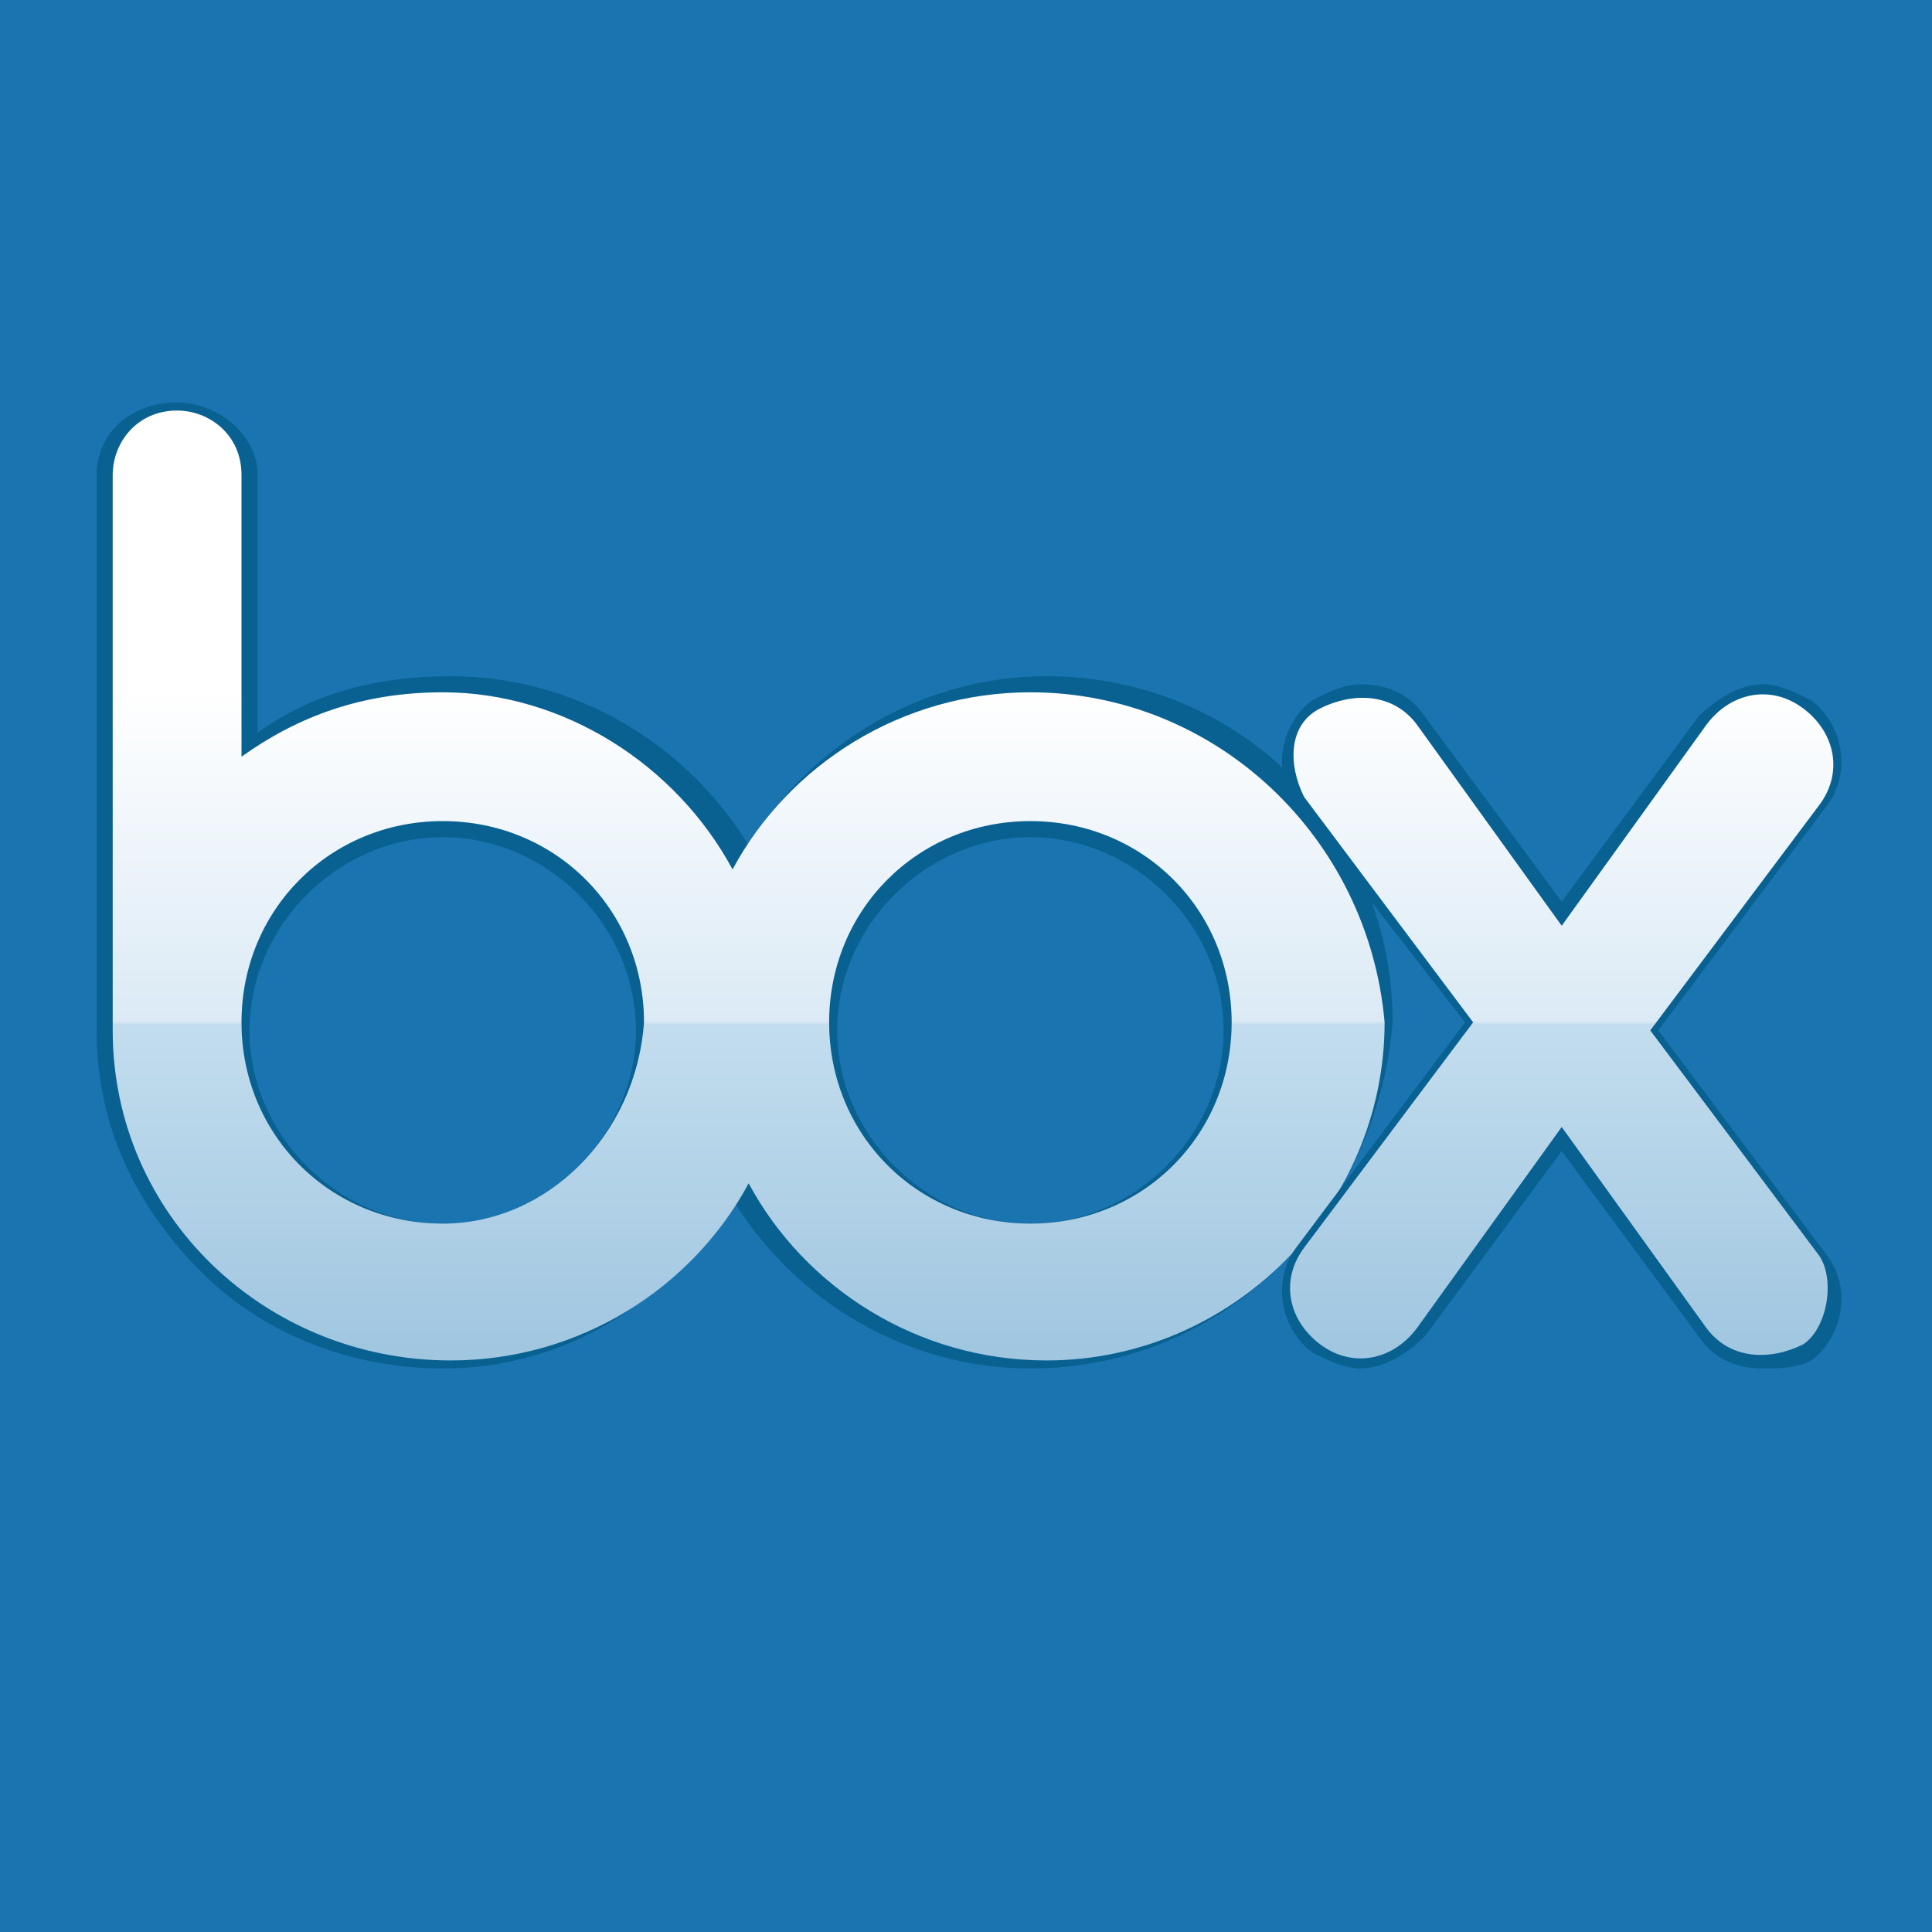 <?xml version="1.0" encoding="utf-8"?>
<!-- Generator: Adobe Illustrator 16.0.0, SVG Export Plug-In . SVG Version: 6.00 Build 0)  -->
<!DOCTYPE svg PUBLIC "-//W3C//DTD SVG 1.1//EN" "http://www.w3.org/Graphics/SVG/1.1/DTD/svg11.dtd">
<svg version="1.1" id="Layer_1" xmlns="http://www.w3.org/2000/svg" xmlns:xlink="http://www.w3.org/1999/xlink" x="0px" y="0px"
	 width="24px" height="24px" viewBox="0 0 24 24" enable-background="new 0 0 24 24" xml:space="preserve">
<rect fill="#1A74B0" width="24" height="24"/>
<path fill="#096191" d="M12.8,17c-1.5,0-2.9-0.8-3.7-2.1C8.3,16.2,7,17,5.5,17c-1.1,0-2.2-0.4-3-1.2c-0.8-0.8-1.3-1.8-1.3-3
	c0,0,0,0,0,0V5.9c0,0,0,0,0,0c0-0.5,0.4-0.9,1-0.9c0.5,0,1,0.4,1,0.9c0,0,0,0,0,0v3.2c0.7-0.5,1.5-0.7,2.4-0.7
	c1.5,0,2.9,0.8,3.7,2.1c0.8-1.3,2.2-2.1,3.7-2.1c2.4,0,4.3,1.9,4.3,4.3C17.1,15.1,15.2,17,12.8,17L12.8,17z M12.8,10.4
	c-1.3,0-2.4,1.1-2.4,2.4s1.1,2.4,2.4,2.4c1.3,0,2.4-1.1,2.4-2.4S14.1,10.4,12.8,10.4L12.8,10.4z M5.5,10.4c-1.3,0-2.4,1.1-2.4,2.4
	s1.1,2.4,2.4,2.4s2.4-1.1,2.4-2.4S6.8,10.4,5.5,10.4L5.5,10.4z"/>
<linearGradient id="SVGID_1_" gradientUnits="userSpaceOnUse" x1="9.127" y1="16.835" x2="9.127" y2="8.575">
	<stop  offset="0" style="stop-color:#A0C6E0"/>
	<stop  offset="0.497" style="stop-color:#C3DDEE"/>
	<stop  offset="0.503" style="stop-color:#DBEAF5"/>
	<stop  offset="1" style="stop-color:#FFFFFF"/>
</linearGradient>
<path fill="url(#SVGID_1_)" d="M12.8,8.6c-1.6,0-3,0.9-3.7,2.2C8.4,9.5,7,8.6,5.5,8.6C4.5,8.6,3.7,8.9,3,9.4V5.9h0
	c0-0.5-0.4-0.8-0.8-0.8c-0.5,0-0.8,0.4-0.8,0.8h0v6.9h0c0,2.3,1.9,4.1,4.2,4.1c1.6,0,3-0.9,3.7-2.2c0.7,1.3,2.1,2.2,3.7,2.2
	c2.3,0,4.2-1.9,4.2-4.2C17,10.4,15.1,8.6,12.8,8.6z M5.5,15.2c-1.4,0-2.5-1.1-2.5-2.5c0-1.4,1.1-2.5,2.5-2.5s2.5,1.1,2.5,2.5
	C7.9,14.1,6.8,15.2,5.5,15.2z M12.8,15.2c-1.4,0-2.5-1.1-2.5-2.5c0-1.4,1.1-2.5,2.5-2.5c1.4,0,2.5,1.1,2.5,2.5
	C15.3,14.1,14.2,15.2,12.8,15.2z"/>
<path fill="#096191" d="M21.9,17c-0.3,0-0.6-0.1-0.8-0.4c0,0,0,0,0,0l-1.7-2.3l-1.7,2.3c0,0,0,0,0,0c-0.2,0.2-0.5,0.4-0.8,0.4
	c-0.2,0-0.4-0.1-0.6-0.2c-0.4-0.3-0.5-0.9-0.2-1.3c0,0,0,0,0,0l2.1-2.8L16.1,10c0,0,0,0,0,0c-0.3-0.4-0.2-1,0.2-1.3
	c0.2-0.1,0.4-0.2,0.6-0.2c0.3,0,0.6,0.1,0.8,0.4c0,0,0,0,0,0l1.7,2.3l1.7-2.3c0,0,0,0,0,0c0.2-0.2,0.5-0.4,0.8-0.4
	c0.2,0,0.4,0.1,0.6,0.2c0.4,0.3,0.5,0.9,0.2,1.3c0,0,0,0,0,0l-2.1,2.8l2.1,2.8c0,0,0,0,0,0c0.3,0.4,0.2,1-0.2,1.3
	C22.3,17,22.1,17,21.9,17L21.9,17z"/>
<linearGradient id="SVGID_2_" gradientUnits="userSpaceOnUse" x1="19.383" y1="16.836" x2="19.383" y2="8.575">
	<stop  offset="0" style="stop-color:#A0C6E0"/>
	<stop  offset="0.497" style="stop-color:#C3DDEE"/>
	<stop  offset="0.503" style="stop-color:#DBEAF5"/>
	<stop  offset="1" style="stop-color:#FFFFFF"/>
</linearGradient>
<path fill="url(#SVGID_2_)" d="M22.6,15.6l-2.1-2.8l2.1-2.8v0c0.3-0.4,0.2-0.9-0.2-1.2c-0.4-0.3-0.9-0.2-1.2,0.2v0l-1.8,2.5
	l-1.8-2.5v0c-0.3-0.4-0.8-0.4-1.2-0.2C16,9,16,9.5,16.2,9.9v0l2.1,2.8l-2.1,2.8l0,0c-0.3,0.4-0.2,0.9,0.2,1.2
	c0.4,0.3,0.9,0.2,1.2-0.2l0,0l1.8-2.5l1.8,2.5l0,0c0.3,0.4,0.8,0.4,1.2,0.2C22.7,16.5,22.8,15.9,22.6,15.6L22.6,15.6z"/>
</svg>

